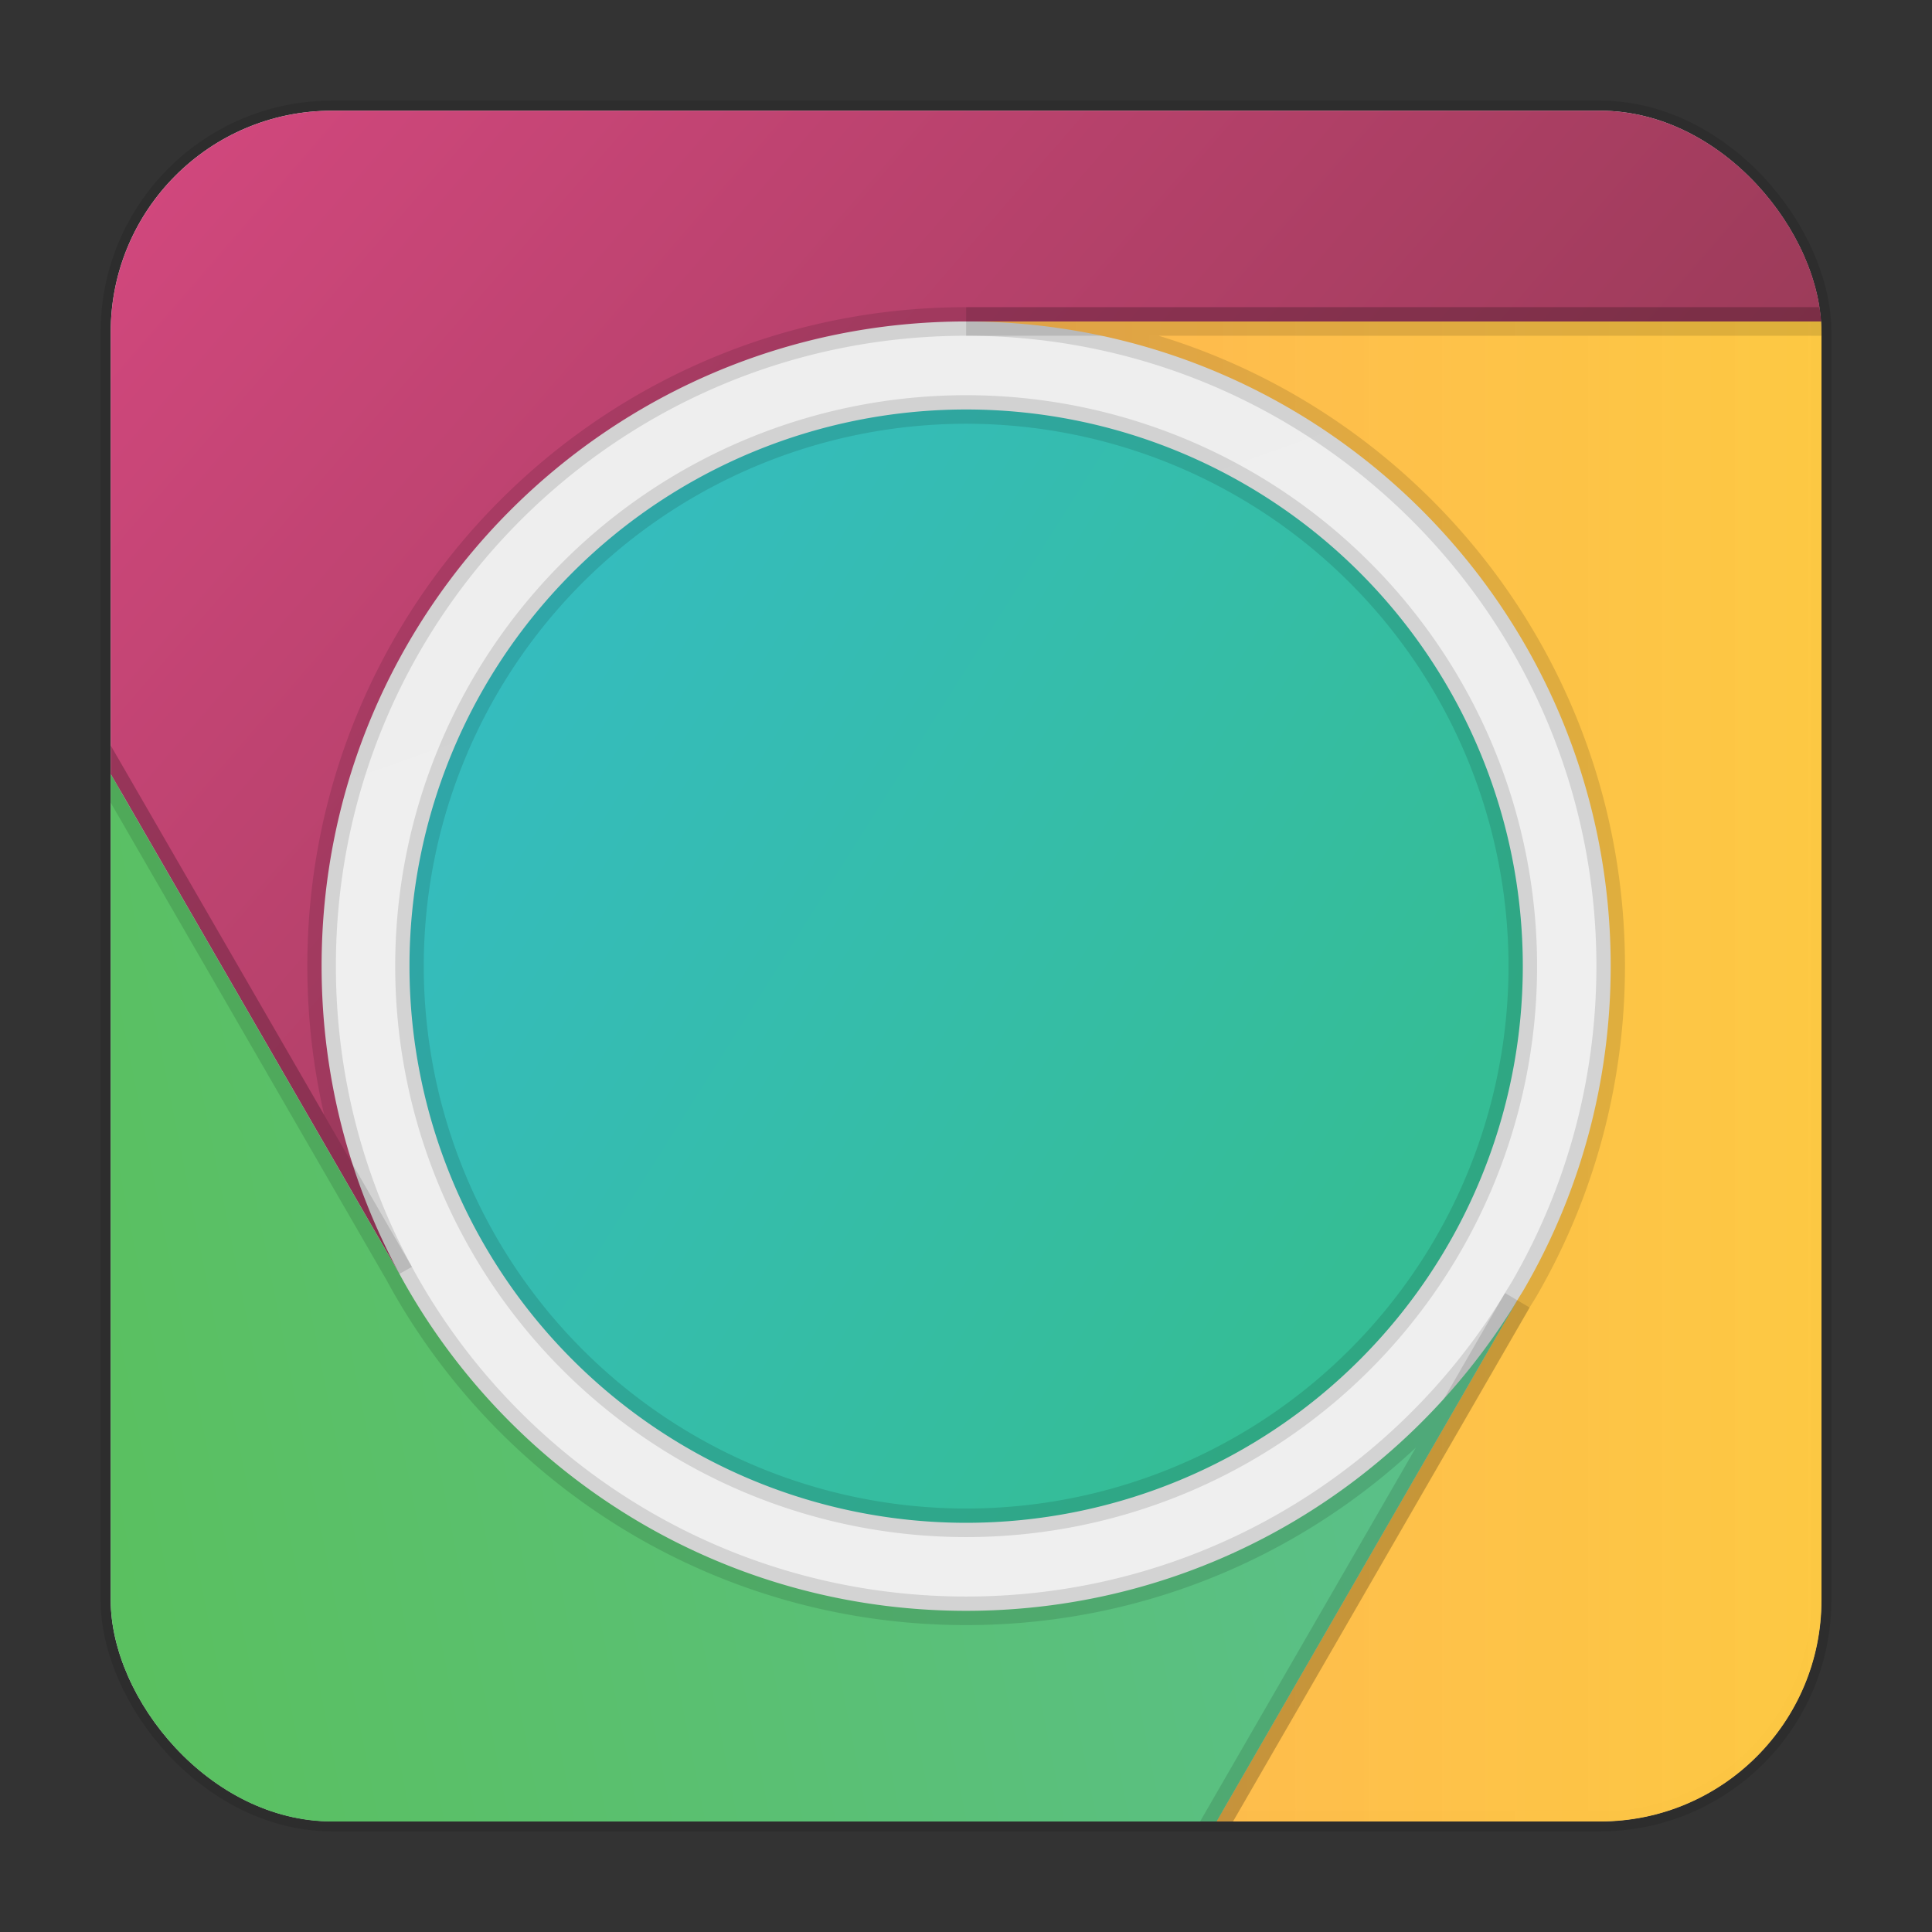 <?xml version="1.0" encoding="UTF-8" standalone="no"?>
<svg
   xmlns:dc="http://purl.org/dc/elements/1.1/"
   xmlns:cc="http://creativecommons.org/ns#"
   xmlns:rdf="http://www.w3.org/1999/02/22-rdf-syntax-ns#"
   xmlns:svg="http://www.w3.org/2000/svg"
   xmlns="http://www.w3.org/2000/svg"
   xmlns:xlink="http://www.w3.org/1999/xlink"
   xmlns:sodipodi="http://sodipodi.sourceforge.net/DTD/sodipodi-0.dtd"
   xmlns:inkscape="http://www.inkscape.org/namespaces/inkscape"
   height="96"
   width="96"
   id="svg2"
   version="1.1"
   inkscape:version="0.91 r13725"
   sodipodi:docname="google-chrome.svg"
   inkscape:export-filename="/home/winardiaris/.icons/Tebu/apps/96/google-chrome.png"
   inkscape:export-xdpi="90"
   inkscape:export-ydpi="90">
  <rect width="100%" height="100%" fill="#333333" stroke="none"/>
  <sodipodi:namedview
     pagecolor="#ffffff"
     bordercolor="#666666"
     borderopacity="1"
     objecttolerance="10"
     gridtolerance="10"
     guidetolerance="10"
     inkscape:pageopacity="0"
     inkscape:pageshadow="2"
     inkscape:window-width="1366"
     inkscape:window-height="716"
     id="namedview93"
     showgrid="false"
     inkscape:zoom="4.9166666"
     inkscape:cx="16.346765"
     inkscape:cy="52.069651"
     inkscape:window-x="0"
     inkscape:window-y="24"
     inkscape:window-maximized="1"
     inkscape:current-layer="svg2"
     inkscape:snap-intersection-paths="true"
     inkscape:snap-bbox="true"
     inkscape:snap-bbox-midpoints="true"
     inkscape:snap-object-midpoints="true"
     inkscape:snap-text-baseline="true"
     inkscape:snap-center="true" />
  <defs
     id="defs4">
    <linearGradient
       inkscape:collect="always"
       id="linearGradient4203">
      <stop
         style="stop-color:#5ac05c;stop-opacity:1;"
         offset="0"
         id="stop4205" />
      <stop
         style="stop-color:#5ac08d;stop-opacity:1"
         offset="1"
         id="stop4207" />
    </linearGradient>
    <linearGradient
       inkscape:collect="always"
       id="linearGradient4195">
      <stop
         style="stop-color:#feb750;stop-opacity:1"
         offset="0"
         id="stop4197" />
      <stop
         style="stop-color:#fecd34;stop-opacity:0.938"
         offset="1"
         id="stop4199" />
    </linearGradient>
    <linearGradient
       inkscape:collect="always"
       id="linearGradient4187">
      <stop
         style="stop-color:#e04b87;stop-opacity:1"
         offset="0"
         id="stop4189" />
      <stop
         style="stop-color:#8e3850;stop-opacity:1"
         offset="1"
         id="stop4191" />
    </linearGradient>
    <linearGradient
       inkscape:collect="always"
       id="linearGradient4179">
      <stop
         style="stop-color:#35bcc8;stop-opacity:1;"
         offset="0"
         id="stop4181" />
      <stop
         style="stop-color:#35bd95;stop-opacity:1"
         offset="1"
         id="stop4183" />
    </linearGradient>
    <linearGradient
       inkscape:collect="always"
       xlink:href="#linearGradient4179"
       id="linearGradient4185"
       x1="32.459"
       y1="27.29"
       x2="65.267"
       y2="48"
       gradientUnits="userSpaceOnUse" />
    <linearGradient
       inkscape:collect="always"
       xlink:href="#linearGradient4187"
       id="linearGradient4193"
       x1="28.172"
       y1="-0.121"
       x2="77.032"
       y2="42.161"
       gradientUnits="userSpaceOnUse" />
    <linearGradient
       inkscape:collect="always"
       xlink:href="#linearGradient4195"
       id="linearGradient4201"
       x1="48"
       y1="55.513"
       x2="83"
       y2="55.513"
       gradientUnits="userSpaceOnUse" />
    <linearGradient
       inkscape:collect="always"
       xlink:href="#linearGradient4203"
       id="linearGradient4209"
       x1="18.465"
       y1="66.783"
       x2="65.042"
       y2="57.579"
       gradientUnits="userSpaceOnUse" />
    <linearGradient
       id="linearGradient4276"
       y2="89.46"
       gradientUnits="userSpaceOnUse"
       x2="47.6"
       y1="4.443"
       x1="45.865"
       gradientTransform="translate(-136.271,-5.695)">
      <stop
         id="stop9344"
         style="stop-color:#e8e8e8;stop-opacity:1"
         offset="0" />
      <stop
         id="stop9346"
         style="stop-color:#efefef;stop-opacity:1"
         offset="1" />
    </linearGradient>
    <linearGradient
       inkscape:collect="always"
       xlink:href="#linearGradient4276"
       id="linearGradient4161"
       x1="32.949"
       y1="-3.458"
       x2="63.864"
       y2="83.39"
       gradientUnits="userSpaceOnUse" />
    <clipPath
       clipPathUnits="userSpaceOnUse"
       id="clipPath4169">
      <rect
         ry="6.696"
         rx="6.696"
         y="22.13"
         x="22.13"
         height="51.739"
         width="51.739"
         id="rect4171"
         style="opacity:0.5;fill:url(#linearGradient4173);fill-opacity:1;stroke:#000000;stroke-width:0.609;stroke-linecap:butt;stroke-linejoin:miter;stroke-miterlimit:4;stroke-dasharray:none;stroke-dashoffset:0;stroke-opacity:0.12" />
    </clipPath>
    <linearGradient
       inkscape:collect="always"
       xlink:href="#linearGradient4276"
       id="linearGradient4173"
       gradientUnits="userSpaceOnUse"
       x1="32.949"
       y1="-3.458"
       x2="63.864"
       y2="83.39"
       gradientTransform="matrix(0.609,0,0,0.609,18.783,18.783)" />
  </defs>
  <rect
     style="opacity:1;fill:url(#linearGradient4161);fill-opacity:1;stroke:#000000;stroke-width:1;stroke-linecap:butt;stroke-linejoin:miter;stroke-miterlimit:4;stroke-dasharray:none;stroke-dashoffset:0;stroke-opacity:0.12"
     id="rect4155"
     width="85"
     height="85"
     x="5.5"
     y="5.5"
     rx="11"
     ry="11" />
  <g
     id="g4211"
     transform="matrix(1.643,0,0,1.643,-30.857,-30.857)"
     clip-path="url(#clipPath4169)">
    <path
       inkscape:connector-curvature="0"
       style="color:#000000;fill:url(#linearGradient4185);fill-opacity:1;stroke:#000000;stroke-width:0.864;stroke-opacity:0.12"
       id="path81"
       d="m 64.835,48 a 16.835,16.835 0 0 1 -33.67,0 16.835,16.835 0 1 1 33.67,0 z" />
    <path
       id="path75"
       d="M 48,13.432 A 34.568,34.568 0 0 0 16.867,33.077 L 30.86,57.3 c -1.5,-2.762 -2.353,-5.939 -2.353,-9.304 0,-10.766 8.727,-19.493 19.493,-19.493 l 28.502,0 A 34.568,34.568 0 0 0 48,13.432 Z"
       style="fill:url(#linearGradient4193);fill-opacity:1;stroke:#000000;stroke-width:0.864;stroke-opacity:0.12"
       inkscape:connector-curvature="0" />
    <path
       id="path77"
       d="m 48,28.503 c 10.766,0 19.493,8.727 19.493,19.493 0,3.548 -0.946,6.88 -2.603,9.746 -0.071,0.123 -0.147,0.238 -0.221,0.36 L 50.611,82.462 A 34.568,34.568 0 0 0 82.568,48 34.568,34.568 0 0 0 76.502,28.503 l -28.502,0 z"
       style="fill:url(#linearGradient4201);fill-opacity:1;stroke:#000000;stroke-width:0.864;stroke-opacity:0.12"
       inkscape:connector-curvature="0" />
    <path
       id="path79"
       d="M 16.865,33.081 A 34.568,34.568 0 0 0 13.432,48 34.568,34.568 0 0 0 48,82.568 34.568,34.568 0 0 0 50.615,82.462 L 64.668,58.11 C 61.249,63.737 55.065,67.497 48,67.497 c -7.218,0 -13.522,-3.916 -16.891,-9.746 -0.086,-0.148 -0.166,-0.293 -0.248,-0.444 L 16.865,33.081 Z"
       style="fill:url(#linearGradient4209);fill-opacity:1;stroke:#000000;stroke-width:0.864;stroke-opacity:0.12"
       inkscape:connector-curvature="0" />
  </g>
</svg>
